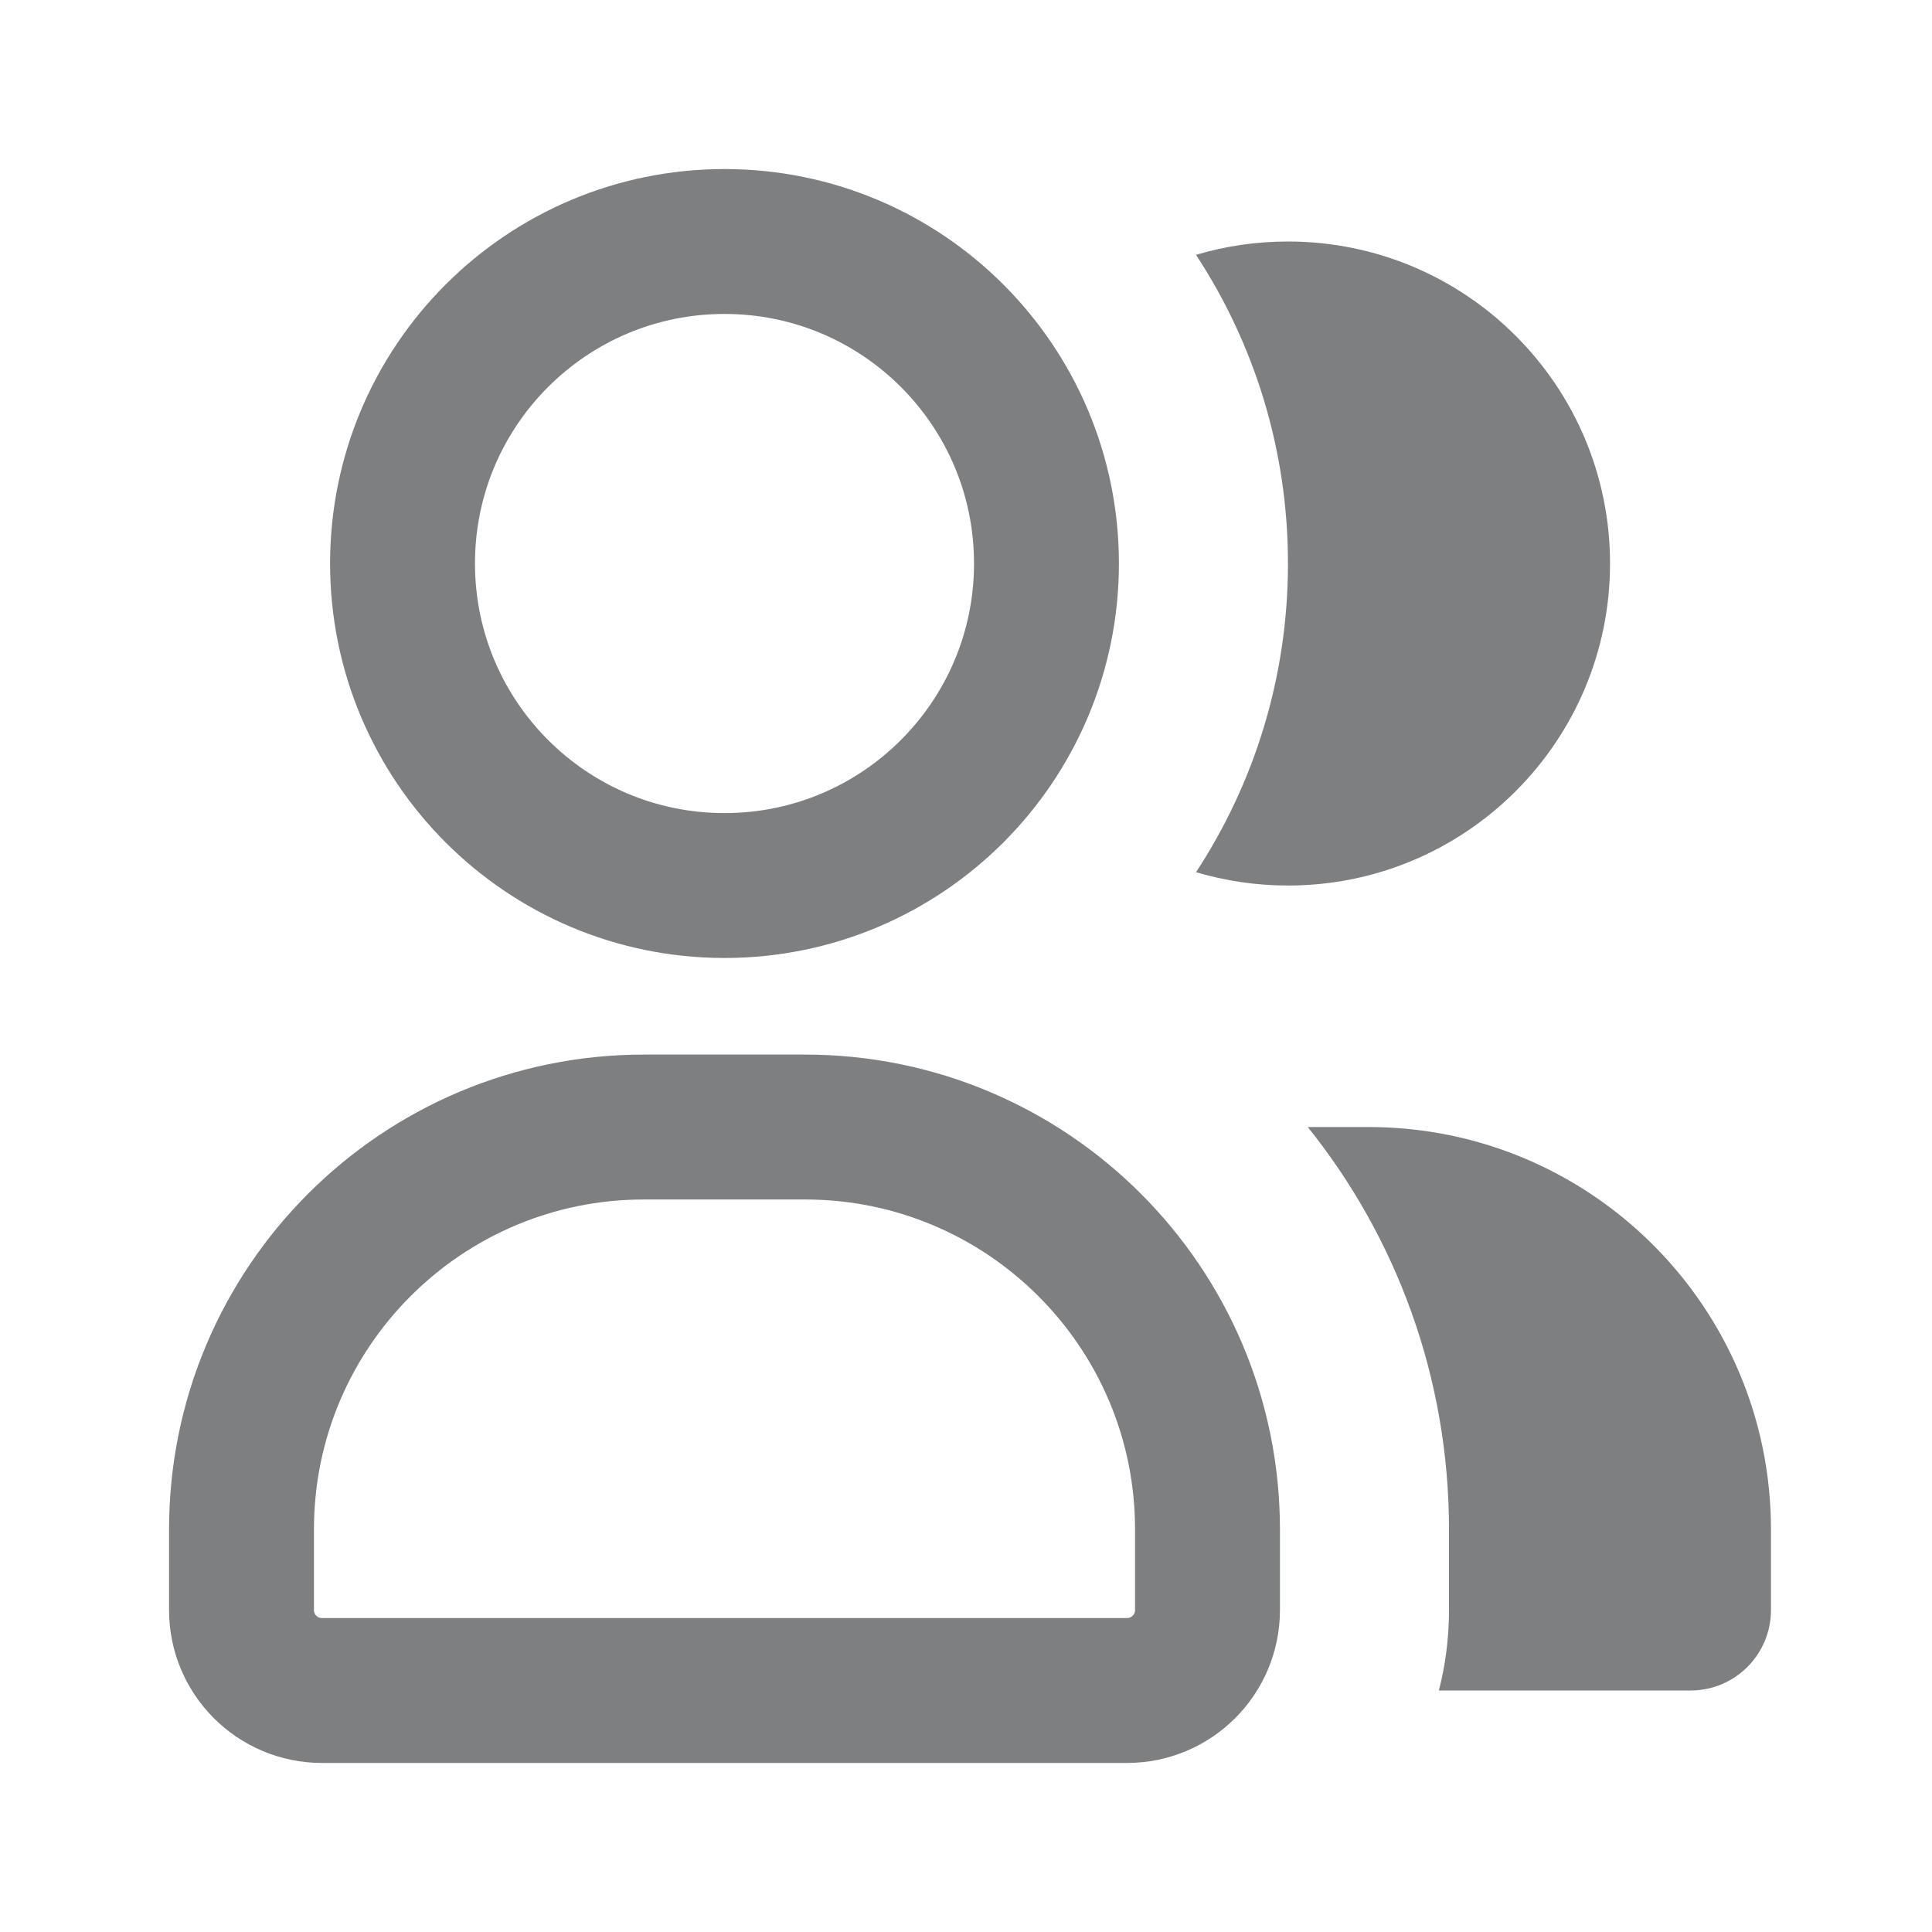 <svg width="20" height="20" viewBox="0 0 20 20" fill="none" xmlns="http://www.w3.org/2000/svg">
<path fill-rule="evenodd" clip-rule="evenodd" d="M12.381 9.029C12.983 8.111 13.333 7.013 13.333 5.833C13.333 4.654 12.983 3.556 12.381 2.638C12.683 2.548 13.002 2.5 13.333 2.5C15.174 2.5 16.667 3.992 16.667 5.833C16.667 7.674 15.174 9.167 13.333 9.167C13.002 9.167 12.683 9.118 12.381 9.029ZM14.895 17.5C14.964 17.234 15 16.954 15 16.667V15.833C15 14.257 14.453 12.808 13.538 11.667H14.167C16.468 11.667 18.333 13.532 18.333 15.833V16.667C18.333 17.127 17.96 17.5 17.5 17.5H14.895Z" fill="#7D7F81"/>
<path d="M8.333 11.667H6.667C4.365 11.667 2.5 13.532 2.5 15.833V16.667C2.5 17.127 2.873 17.5 3.333 17.5H11.667C12.127 17.5 12.5 17.127 12.5 16.667V15.833C12.5 13.532 10.634 11.667 8.333 11.667Z" stroke="#7D7F81" stroke-width="1.5"/>
<path d="M7.5 9.167C9.341 9.167 10.833 7.674 10.833 5.833C10.833 3.992 9.341 2.5 7.5 2.5C5.659 2.5 4.167 3.992 4.167 5.833C4.167 7.674 5.659 9.167 7.5 9.167Z" stroke="#7D7F81" stroke-width="1.5"/>
</svg>
